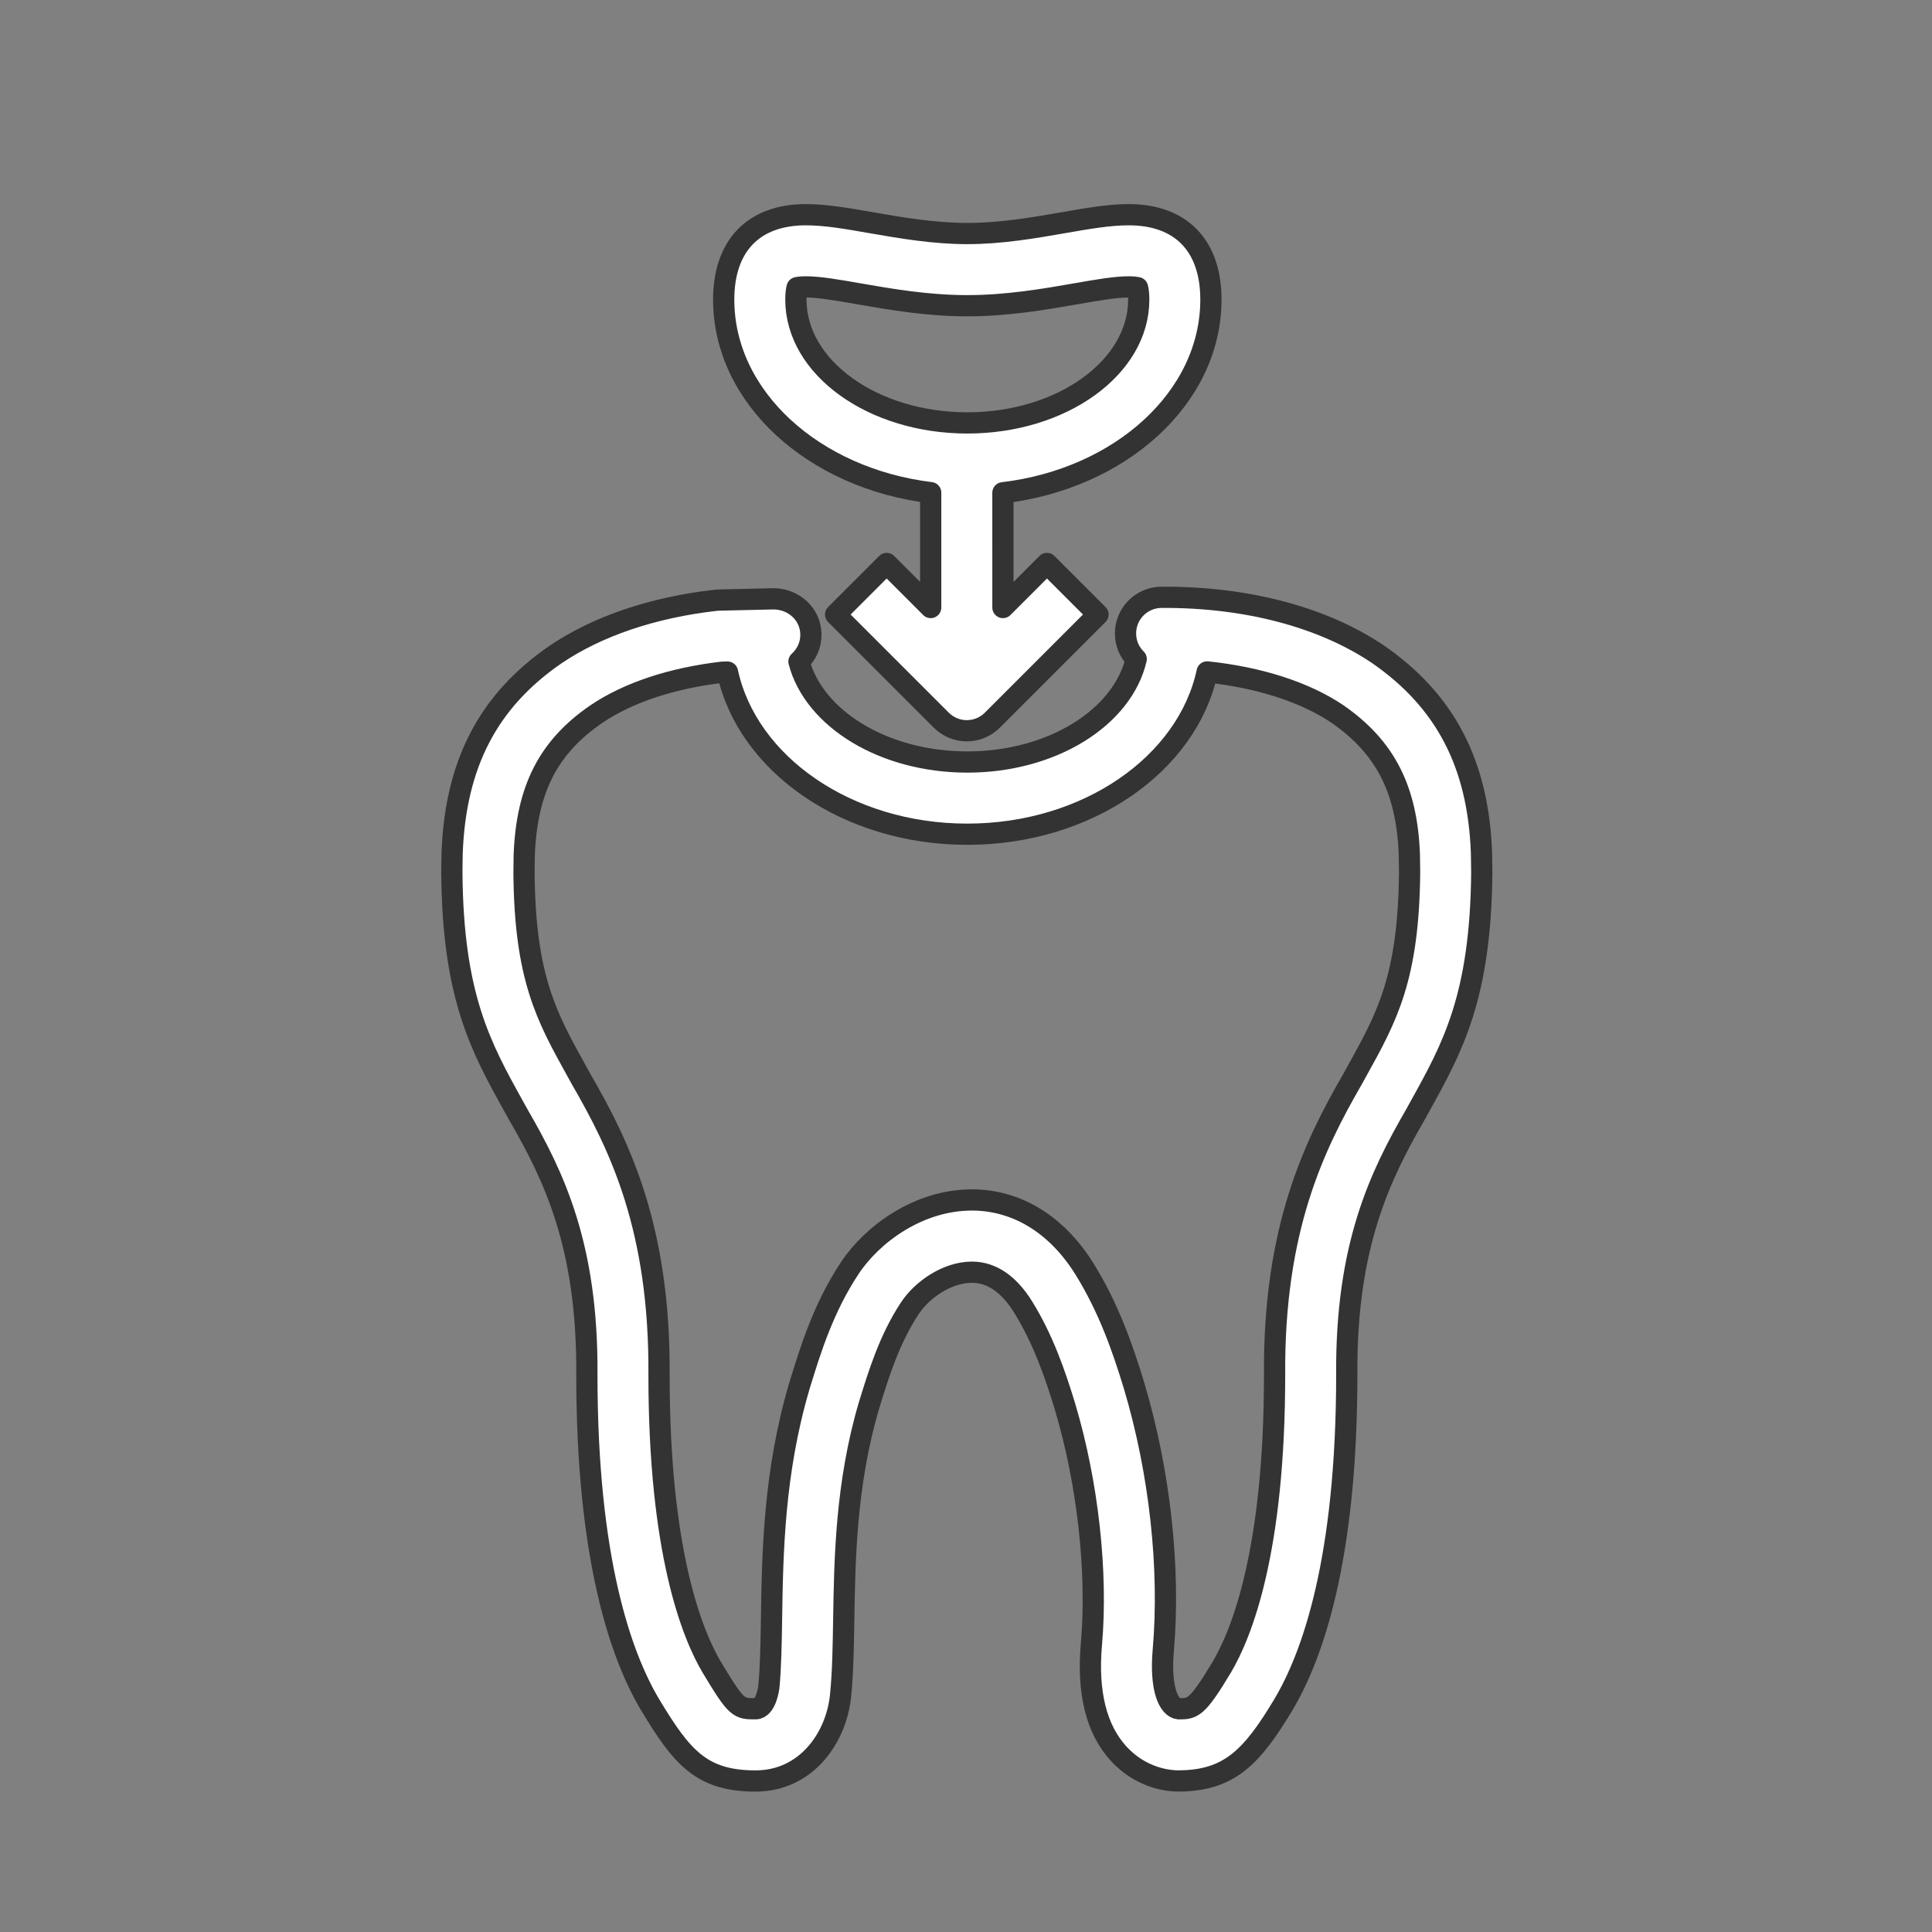 <?xml version="1.0" encoding="utf-8"?>
<!DOCTYPE svg PUBLIC "-//W3C//DTD SVG 1.1//EN" "http://www.w3.org/Graphics/SVG/1.1/DTD/svg11.dtd">
<svg version="1.1" id="Layer_1" xmlns="http://www.w3.org/2000/svg" xmlns:xlink="http://www.w3.org/1999/xlink" x="0px" y="0px"
	 width="91px" height="91px" viewBox="0 0 91 91" enable-background="new 0 0 91 91" xml:space="preserve">
<rect x="0" y="0" width="91" height="91" fill="#808080" stroke="none"/>
<g>
	<path fill="#fff" stroke="#333333" stroke-linecap="round" stroke-linejoin="round" stroke-miterlimit="10"  d="M57.036,14.111c0-2.541-1.41-3.998-3.871-3.998c-0.922,0-1.934,0.176-3.104,0.381C48.7,10.73,47.155,11,45.562,11
		s-3.139-0.27-4.5-0.506c-1.17-0.205-2.18-0.381-3.104-0.381c-2.459,0-3.871,1.457-3.871,3.998c0,4.605,4.24,8.422,9.75,9.094v5.41
		l-2.074-2.074l-2.404,2.404l4.977,4.977c0.332,0.332,0.768,0.498,1.201,0.498c0.436,0,0.871-0.166,1.203-0.498l4.977-4.977
		l-2.404-2.404l-2.074,2.074V23.21C52.771,22.556,57.036,18.73,57.036,14.111z M37.487,14.111c0-0.307,0.033-0.479,0.057-0.563
		c0.07-0.016,0.199-0.035,0.414-0.035c0.631,0,1.506,0.152,2.521,0.33c1.422,0.248,3.193,0.557,5.082,0.557s3.66-0.309,5.084-0.557
		c1.014-0.178,1.891-0.33,2.52-0.33c0.217,0,0.346,0.02,0.414,0.035c0.023,0.084,0.057,0.256,0.057,0.563
		c0,3.203-3.621,5.809-8.074,5.809C41.11,19.919,37.487,17.314,37.487,14.111z"/>
	<path fill="#fff" stroke="#333333" stroke-linecap="round" stroke-linejoin="round" stroke-miterlimit="10"  d="M52.69,82.602c1.092,1.189,2.414,1.283,2.795,1.283l0,0c2.408,0,3.479-1.111,4.971-3.604
		c1.359-2.281,2.98-6.828,2.979-15.543c-0.043-6.051,1.564-9.35,3.23-12.236l0.219-0.395c1.531-2.762,2.855-5.148,2.91-11
		L69.78,40.16c-0.156-4.182-1.699-7.146-4.875-9.344c-2.584-1.74-6.168-2.705-10.197-2.682c-0.939,0.004-1.697,0.768-1.695,1.705
		c0.002,0.471,0.193,0.896,0.504,1.203c-0.639,2.748-3.957,4.85-7.955,4.85c-3.941,0-7.227-2.043-7.93-4.732
		c0.352-0.32,0.574-0.779,0.563-1.293c-0.021-0.938-0.795-1.643-1.738-1.662l-2.588,0.059c-0.051,0.002-0.102,0.006-0.152,0.01
		c-2.967,0.336-5.576,1.219-7.555,2.559c-3.164,2.178-4.709,5.141-4.867,9.35c-0.006,0.336-0.012,0.643-0.012,0.939
		c0.047,5.815,1.367,8.198,2.896,10.958l0.254,0.457c1.648,2.852,3.254,6.143,3.209,12.215c0,8.707,1.615,13.252,2.975,15.537
		c1.504,2.502,2.43,3.598,4.973,3.598c2.412,0,3.844-2.082,4.01-4.111c0.102-1.035,0.121-2.223,0.141-3.48
		c0.045-2.861,0.102-6.42,1.193-10.109c0.449-1.457,0.955-3.109,1.928-4.578c0.559-0.844,1.734-1.686,2.916-1.686
		c0.012,0,0.023,0,0.035,0c0.91,0.014,1.711,0.566,2.379,1.641c0.941,1.52,1.506,3.158,1.973,4.693
		c1.074,3.604,1.539,7.785,1.242,11.186C51.206,79.715,51.638,81.453,52.69,82.602z M51.081,59.77
		c-1.283-2.064-3.137-3.219-5.219-3.25c-0.029,0-0.059,0-0.086,0c-2.504,0-4.686,1.602-5.75,3.207
		c-1.244,1.879-1.854,3.863-2.344,5.457c-0.002,0.006-0.029,0.096-0.031,0.102c-1.203,4.068-1.264,7.887-1.311,10.953
		c-0.02,1.238-0.037,2.307-0.127,3.23c-0.002,0.01-0.125,1.016-0.625,1.016c-0.803,0-0.887,0-2.055-1.941
		c-0.932-1.566-2.492-5.439-2.492-13.779c0.051-6.914-1.865-10.816-3.648-13.9l-0.24-0.434c-1.412-2.547-2.432-4.387-2.471-9.323
		c0-0.26,0.004-0.545,0.01-0.826c0.117-3.102,1.131-5.09,3.387-6.641c1.5-1.016,3.553-1.699,5.943-1.979l0.244-0.006
		c0.934,4.33,5.637,7.637,11.295,7.637c5.662,0,10.367-3.311,11.297-7.645c2.424,0.254,4.592,0.941,6.129,1.977
		c2.264,1.566,3.279,3.559,3.395,6.617l0.012,0.85c-0.047,4.973-1.068,6.817-2.484,9.368l-0.205,0.371
		c-1.801,3.121-3.719,7.029-3.67,13.922c0.002,8.346-1.564,12.223-2.496,13.787c-1.166,1.945-1.371,1.945-2.018,1.945
		c-0.463-0.041-0.889-0.92-0.729-2.75c0.336-3.861-0.162-8.4-1.373-12.461C52.882,63.51,52.228,61.621,51.081,59.77z"/>
</g>
</svg>
